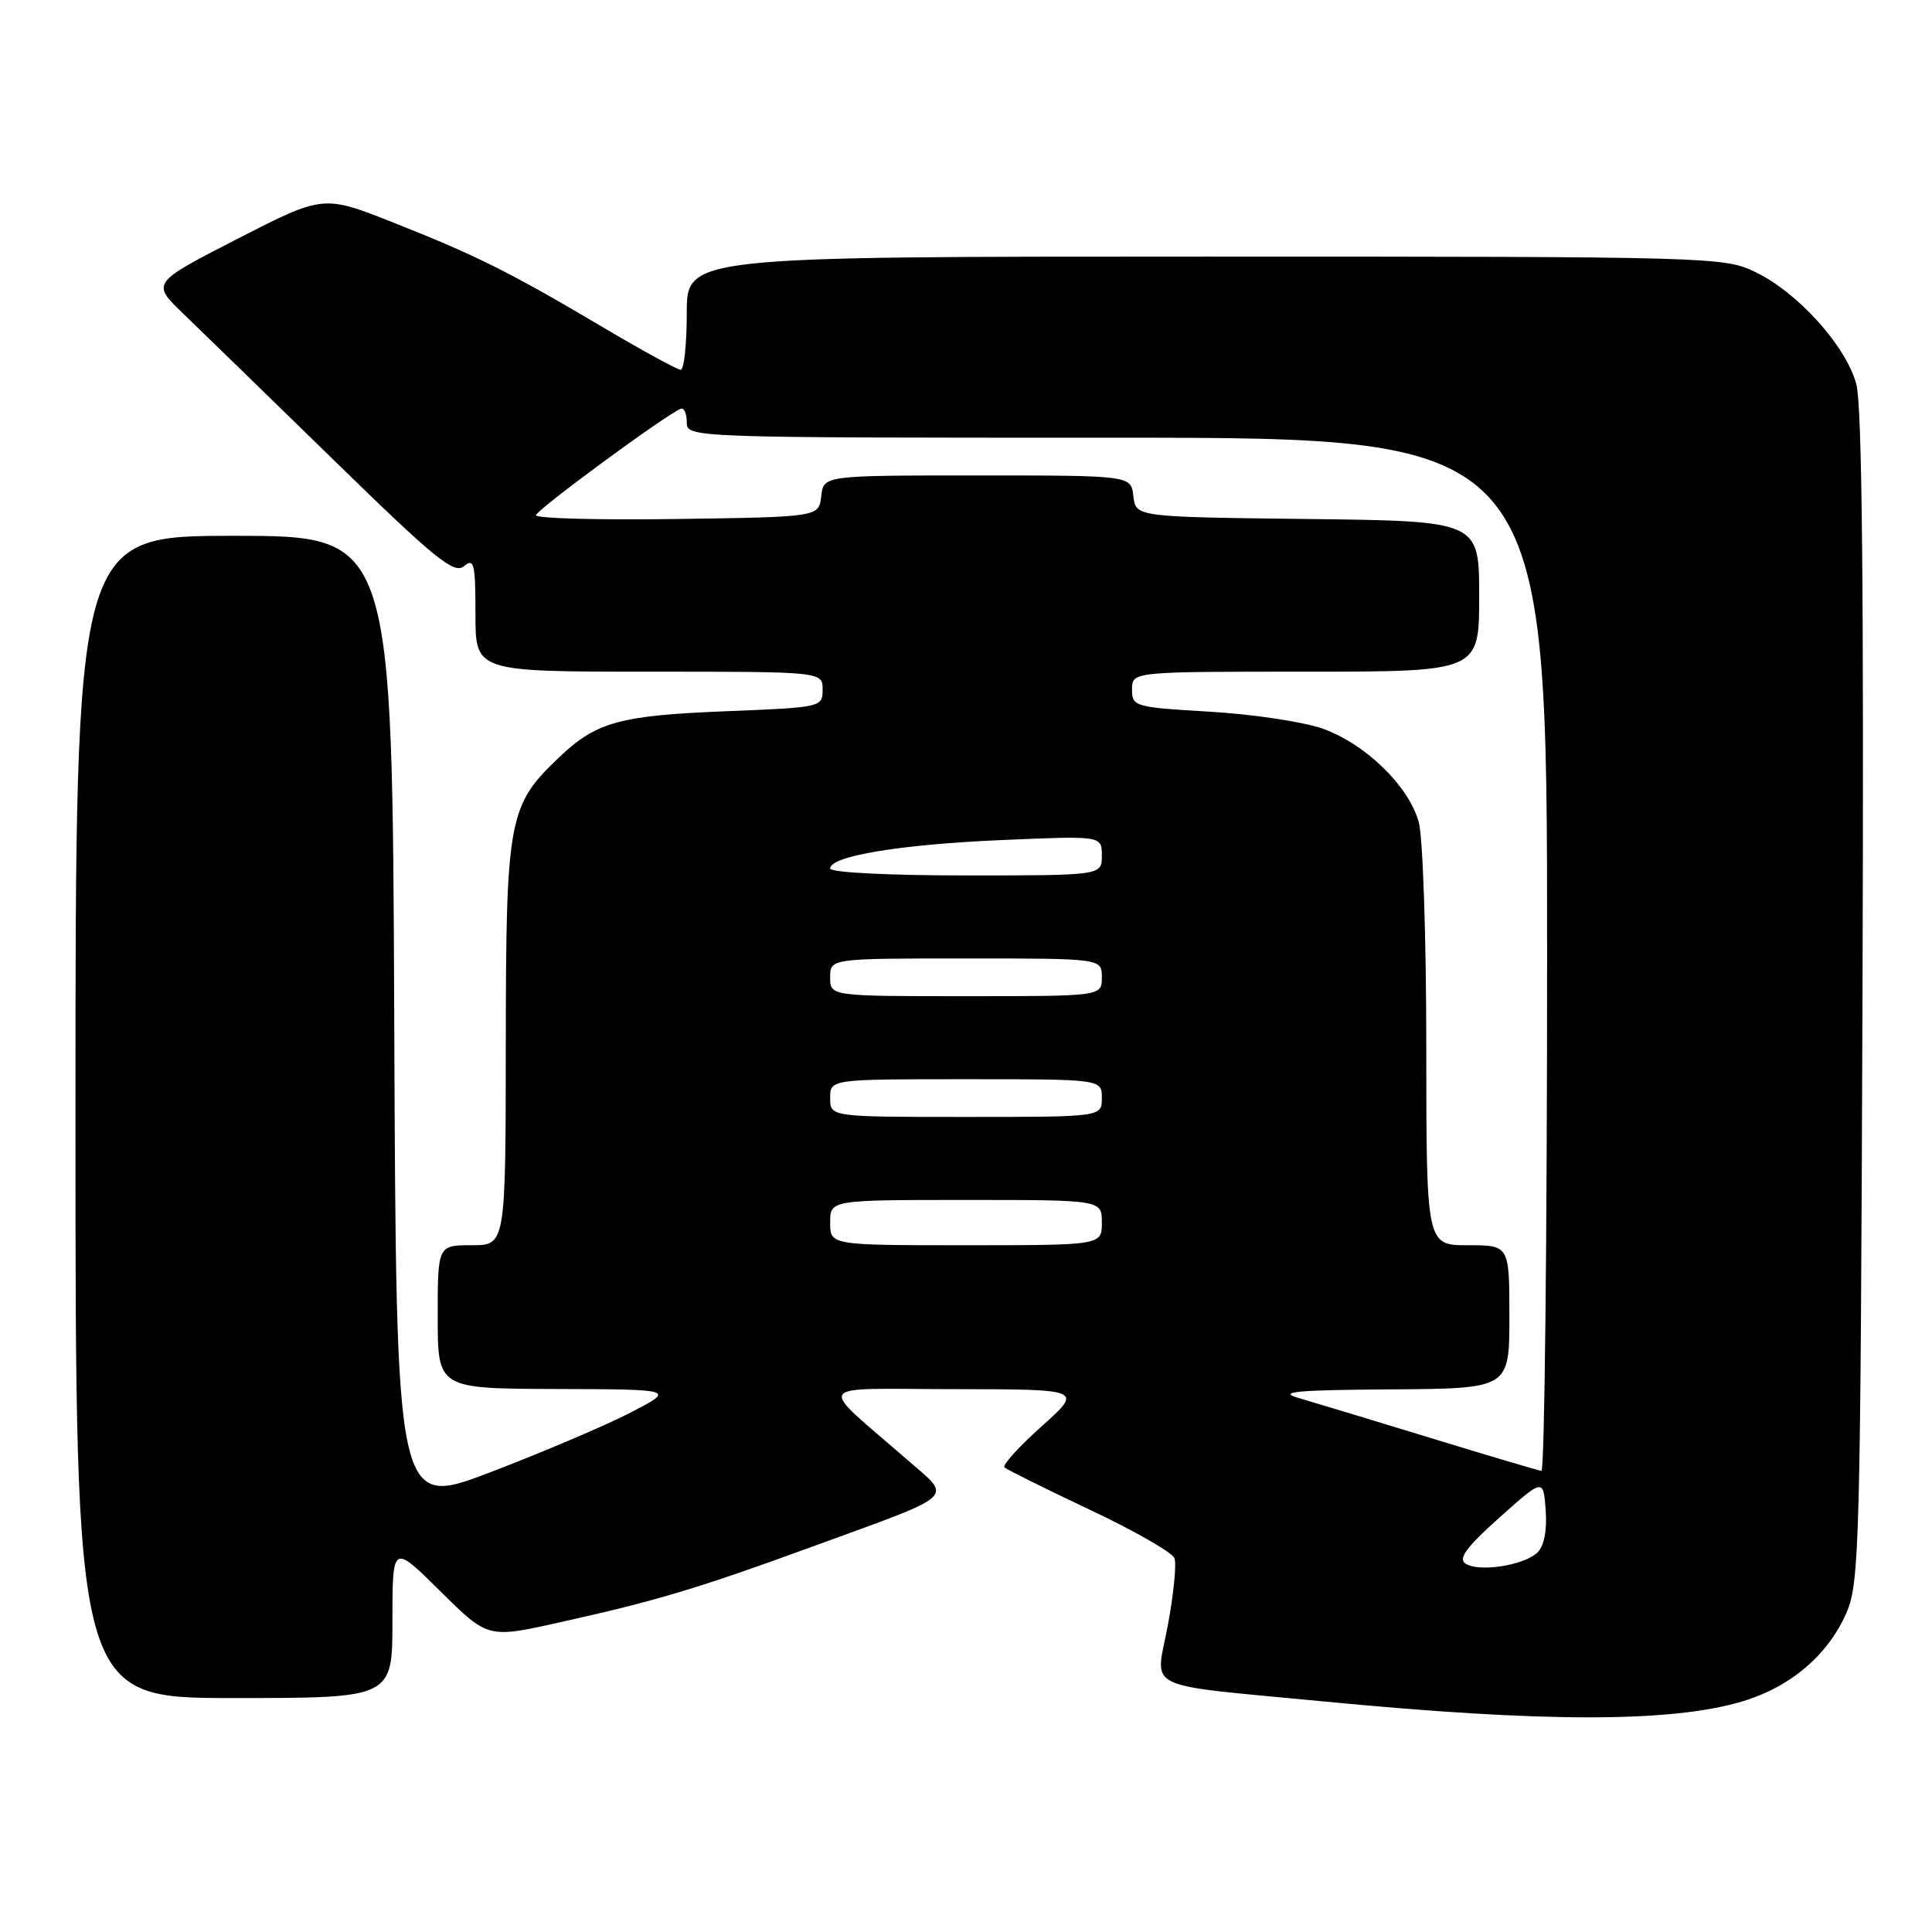 <?xml version="1.0" encoding="UTF-8" standalone="no"?>
<!DOCTYPE svg PUBLIC "-//W3C//DTD SVG 1.1//EN" "http://www.w3.org/Graphics/SVG/1.1/DTD/svg11.dtd" >
<svg xmlns="http://www.w3.org/2000/svg" xmlns:xlink="http://www.w3.org/1999/xlink" version="1.1" viewBox="0 0 256 256">
 <g >
 <path fill="currentColor"
d=" M 230.81 225.46 C 237.22 223.56 242.19 219.34 244.65 213.74 C 246.39 209.75 246.52 204.91 246.79 132.24 C 246.98 78.42 246.74 53.74 245.97 50.90 C 244.61 45.85 238.25 38.78 232.60 36.05 C 228.46 34.04 226.88 34.00 159.68 34.00 C 91.00 34.00 91.00 34.00 91.00 41.50 C 91.00 45.62 90.64 49.00 90.20 49.00 C 89.76 49.00 85.15 46.48 79.95 43.40 C 67.50 36.03 63.16 33.86 52.09 29.48 C 42.83 25.82 42.83 25.82 31.44 31.66 C 20.06 37.50 20.06 37.50 24.28 41.56 C 26.60 43.79 35.57 52.52 44.22 60.96 C 57.63 74.05 60.16 76.11 61.47 75.03 C 62.82 73.90 63.00 74.64 63.00 81.38 C 63.00 89.00 63.00 89.00 86.00 89.00 C 109.00 89.00 109.00 89.00 109.00 91.37 C 109.00 93.71 108.85 93.74 96.25 94.24 C 82.12 94.81 79.06 95.64 74.13 100.31 C 67.36 106.71 67.05 108.40 67.02 138.25 C 67.00 165.00 67.00 165.00 62.50 165.00 C 58.00 165.00 58.00 165.00 58.00 174.50 C 58.00 184.00 58.00 184.00 73.75 184.05 C 89.50 184.10 89.50 184.10 83.50 187.20 C 80.20 188.90 71.88 192.44 65.00 195.07 C 52.50 199.85 52.50 199.85 52.24 135.42 C 51.99 71.00 51.99 71.00 30.99 71.00 C 10.00 71.00 10.00 71.00 10.00 148.00 C 10.00 225.00 10.00 225.00 31.00 225.00 C 52.00 225.00 52.00 225.00 52.00 214.78 C 52.00 204.56 52.00 204.56 58.32 210.82 C 64.64 217.09 64.64 217.09 74.07 214.99 C 87.00 212.12 92.37 210.51 107.77 204.89 C 127.07 197.85 126.19 198.63 120.37 193.56 C 108.09 182.85 107.31 184.06 126.50 184.07 C 143.50 184.09 143.50 184.09 138.03 188.99 C 135.02 191.68 132.80 194.13 133.09 194.43 C 133.39 194.72 138.46 197.24 144.37 200.03 C 150.27 202.81 155.33 205.71 155.62 206.46 C 155.91 207.21 155.52 211.21 154.75 215.34 C 153.10 224.17 150.87 223.08 175.50 225.46 C 204.46 228.25 221.41 228.26 230.81 225.46 Z  M 194.18 207.18 C 193.19 206.52 194.32 204.98 198.68 201.09 C 204.50 195.89 204.50 195.89 204.81 200.10 C 205.01 202.72 204.61 204.82 203.75 205.68 C 202.01 207.42 195.94 208.37 194.18 207.18 Z  M 189.50 190.52 C 181.80 188.16 173.93 185.78 172.00 185.22 C 169.24 184.42 171.85 184.18 184.25 184.10 C 200.00 184.00 200.00 184.00 200.00 174.50 C 200.00 165.00 200.00 165.00 194.50 165.00 C 189.00 165.00 189.00 165.00 188.99 138.75 C 188.99 124.31 188.54 110.89 187.99 108.92 C 186.66 104.11 180.82 98.47 175.14 96.51 C 172.59 95.63 165.89 94.63 160.25 94.30 C 150.33 93.72 150.00 93.62 150.00 91.35 C 150.00 89.00 150.00 89.00 173.00 89.00 C 196.00 89.00 196.00 89.00 196.00 79.02 C 196.00 69.04 196.00 69.04 173.25 68.77 C 150.50 68.50 150.50 68.50 150.18 65.75 C 149.87 63.00 149.87 63.00 129.50 63.00 C 109.13 63.00 109.13 63.00 108.82 65.75 C 108.50 68.50 108.50 68.50 89.75 68.77 C 79.44 68.92 71.01 68.70 71.02 68.27 C 71.03 67.59 88.12 55.02 90.19 54.17 C 90.63 53.98 91.00 54.77 91.00 55.92 C 91.00 58.00 91.00 58.00 148.00 58.00 C 205.00 58.00 205.00 58.00 205.00 126.50 C 205.00 164.18 204.66 194.96 204.25 194.90 C 203.84 194.85 197.20 192.88 189.50 190.52 Z  M 110.00 162.00 C 110.00 159.00 110.00 159.00 128.00 159.00 C 146.00 159.00 146.00 159.00 146.00 162.00 C 146.00 165.00 146.00 165.00 128.00 165.00 C 110.00 165.00 110.00 165.00 110.00 162.00 Z  M 110.00 145.50 C 110.00 143.00 110.00 143.00 128.00 143.00 C 146.00 143.00 146.00 143.00 146.00 145.50 C 146.00 148.00 146.00 148.00 128.00 148.00 C 110.00 148.00 110.00 148.00 110.00 145.50 Z  M 110.00 129.50 C 110.00 127.00 110.00 127.00 128.00 127.00 C 146.00 127.00 146.00 127.00 146.00 129.50 C 146.00 132.00 146.00 132.00 128.00 132.00 C 110.00 132.00 110.00 132.00 110.00 129.50 Z  M 110.00 115.08 C 110.00 113.43 119.26 111.89 132.75 111.31 C 146.00 110.74 146.00 110.74 146.00 113.37 C 146.00 116.00 146.00 116.00 128.00 116.00 C 117.72 116.00 110.00 115.61 110.00 115.08 Z "/>
</g>
</svg>